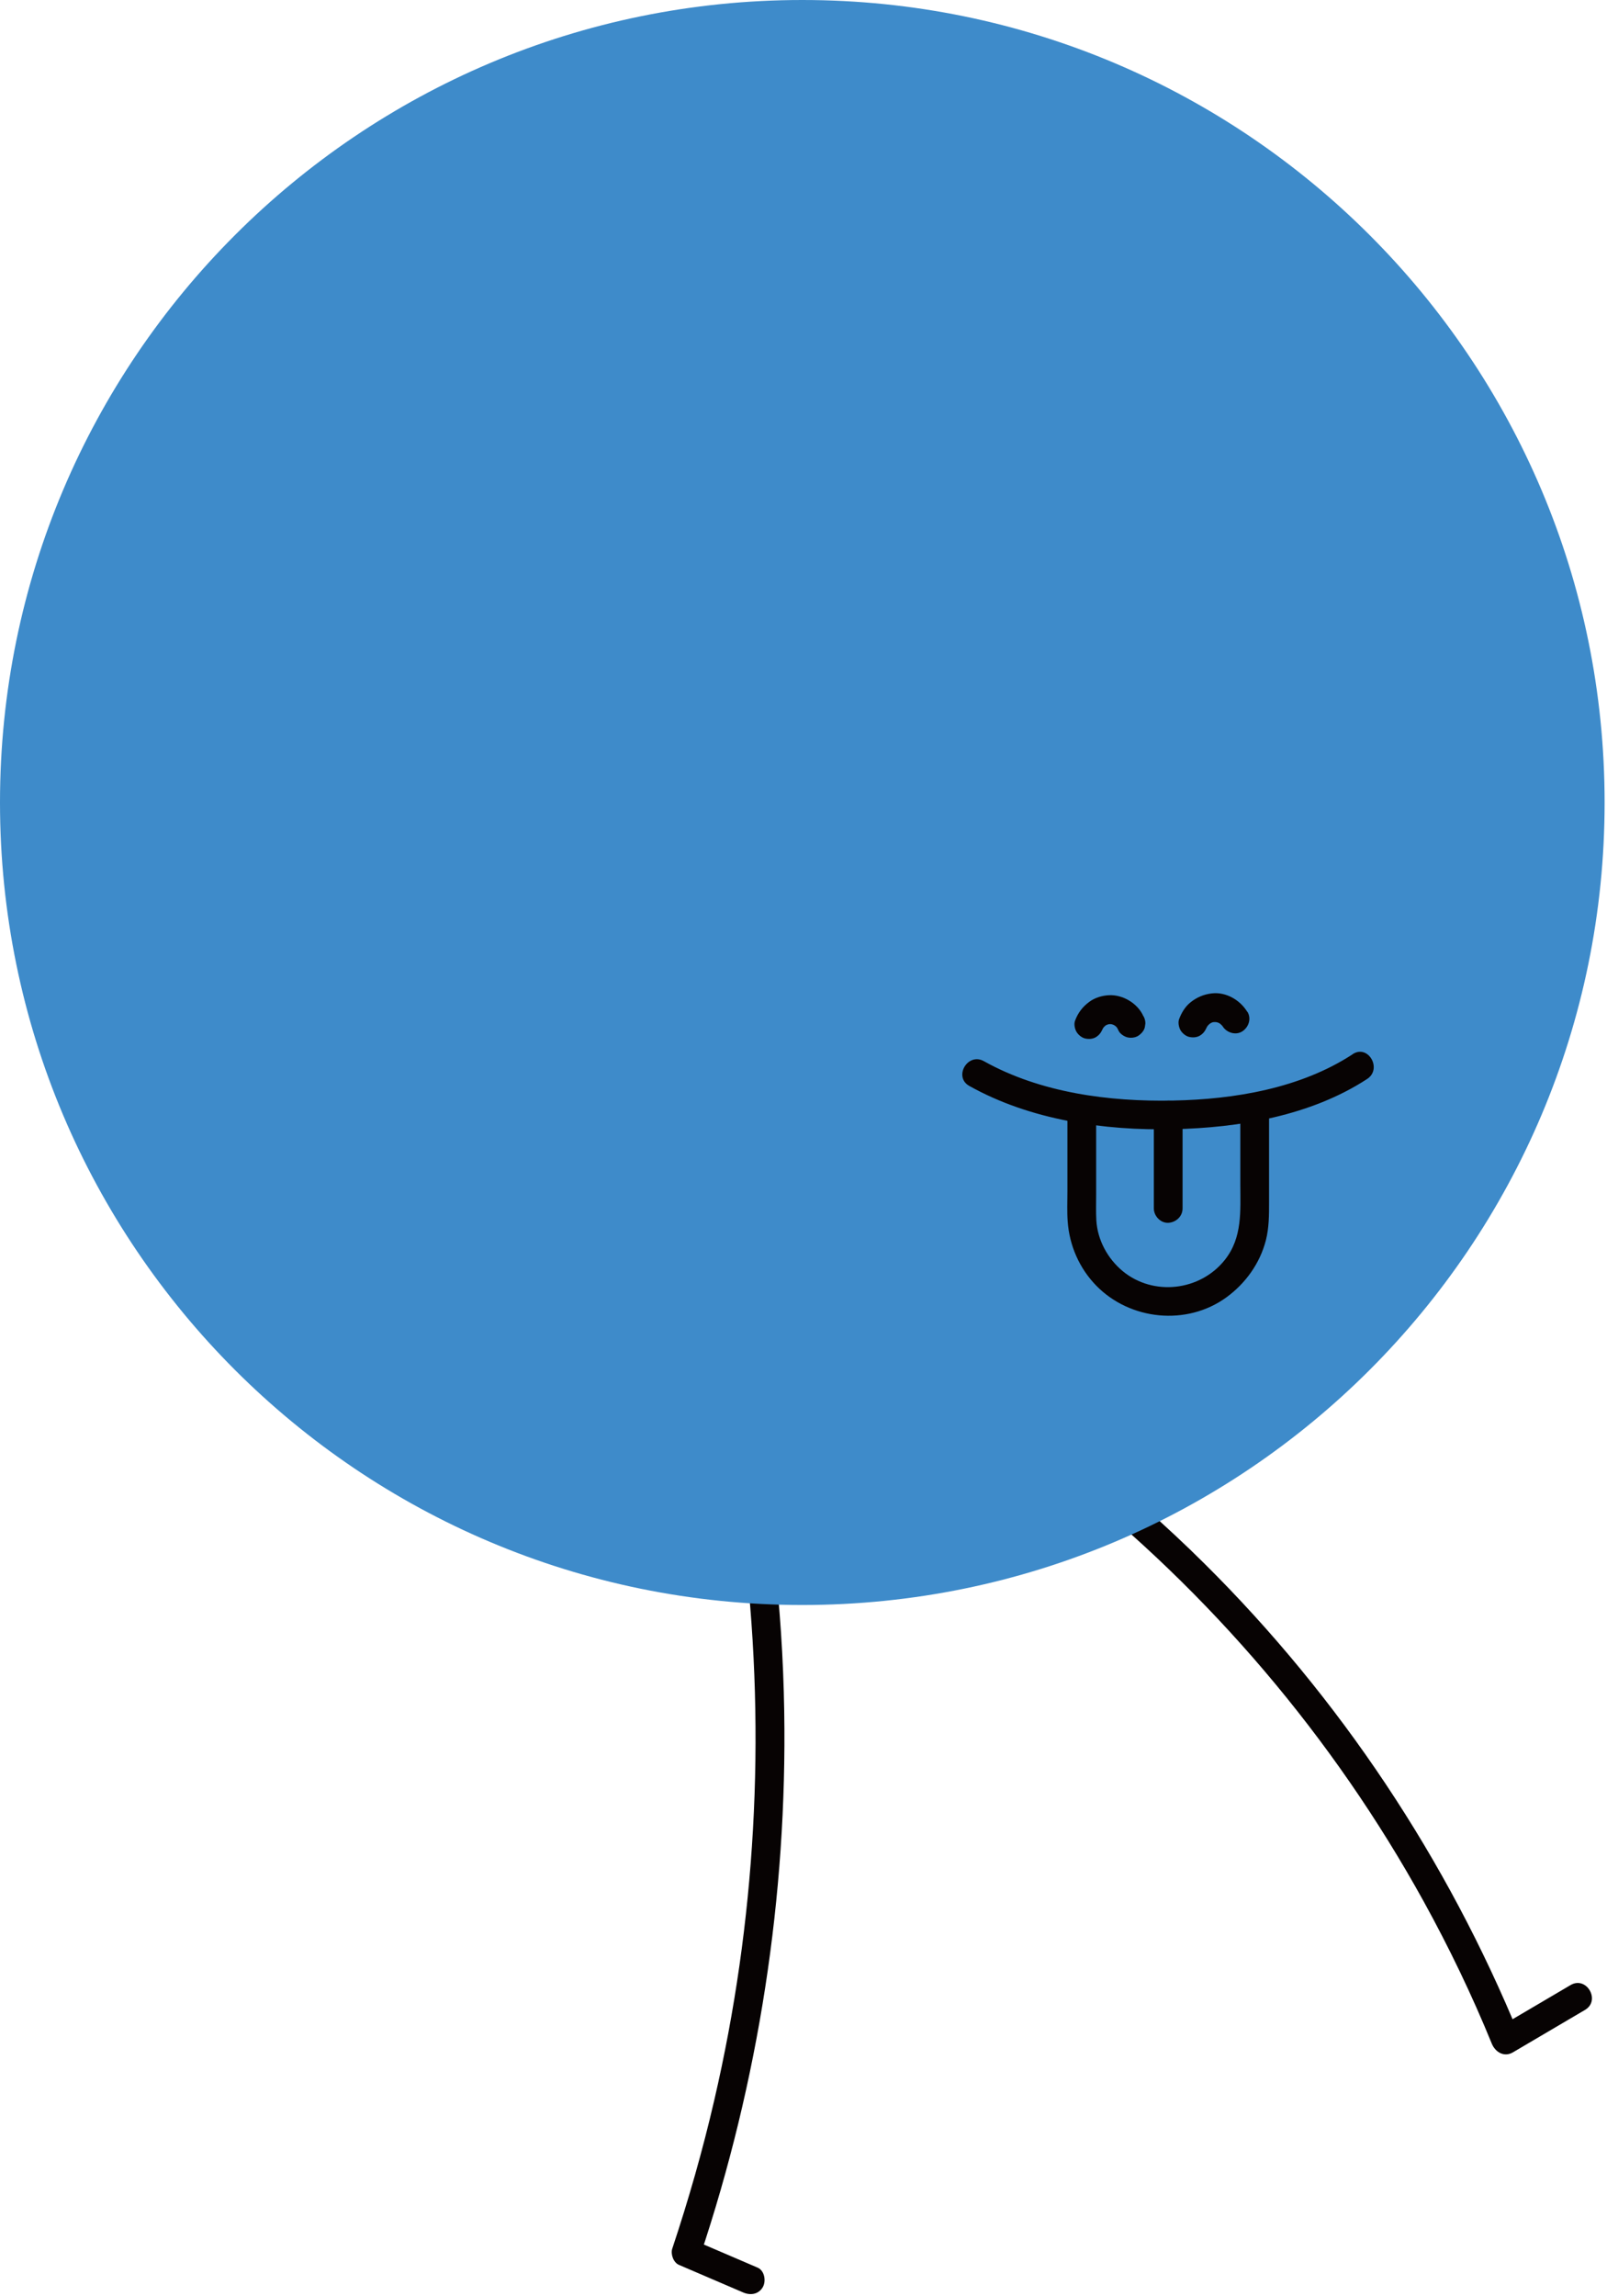 <svg width="175" height="250" viewBox="0 0 175 250" fill="none" xmlns="http://www.w3.org/2000/svg">
<path d="M81.15 169.29C83.4 189.1 82.29 209.24 77.78 228.66C76.52 234.11 74.98 239.5 73.21 244.81C73.01 245.4 73.33 246.32 73.93 246.58C76.26 247.58 78.59 248.58 80.92 249.58C81.7 249.92 82.59 249.81 83.06 249.02C83.45 248.36 83.27 247.21 82.5 246.88C80.17 245.88 77.84 244.88 75.51 243.88C75.75 244.47 75.99 245.06 76.23 245.65C82.62 226.57 85.73 206.4 85.4 186.28C85.31 180.6 84.93 174.94 84.29 169.3C84.07 167.32 80.93 167.3 81.16 169.3" fill="#070303"/>
<path d="M115.76 160.81C131.78 173.4 145.18 189.16 155.03 207C157.8 212.02 160.29 217.2 162.46 222.51C162.84 223.42 163.8 224.01 164.76 223.44C167.38 221.9 169.99 220.36 172.61 218.82C174.34 217.8 172.77 215.09 171.03 216.12C168.41 217.66 165.8 219.2 163.18 220.74C163.95 221.05 164.71 221.36 165.48 221.67C157.61 202.45 145.92 184.87 131.17 170.24C127 166.1 122.59 162.22 117.98 158.59C116.41 157.36 114.18 159.56 115.77 160.8" fill="#070303"/>
<path d="M174.74 87.37C174.74 135.62 135.63 174.74 87.37 174.74C39.11 174.74 0 135.62 0 87.37C0 39.12 39.12 0 87.37 0C135.62 0 174.74 39.12 174.74 87.37Z" fill="#3E8BCA"/>
<path d="M135.82 110.15C135.04 108.87 133.51 107.98 131.99 108.15C131.1 108.25 130.34 108.57 129.64 109.13C129.05 109.61 128.67 110.25 128.4 110.96C128.27 111.32 128.37 111.84 128.56 112.17C128.75 112.49 129.12 112.8 129.49 112.89C129.89 112.98 130.34 112.96 130.7 112.73C131.06 112.5 131.27 112.2 131.42 111.8C131.43 111.76 131.45 111.72 131.47 111.68C131.42 111.8 131.37 111.93 131.31 112.05C131.4 111.85 131.51 111.67 131.64 111.49C131.56 111.6 131.48 111.7 131.4 111.81C131.54 111.64 131.69 111.49 131.86 111.35C131.75 111.43 131.65 111.51 131.54 111.59C131.73 111.45 131.94 111.33 132.16 111.23C132.04 111.28 131.91 111.33 131.79 111.39C131.99 111.31 132.2 111.25 132.42 111.23C132.28 111.25 132.14 111.27 132 111.29C132.2 111.27 132.4 111.27 132.6 111.29C132.46 111.27 132.32 111.25 132.18 111.23C132.42 111.26 132.66 111.33 132.88 111.42C132.76 111.37 132.63 111.32 132.51 111.26C132.71 111.35 132.9 111.46 133.08 111.6C132.97 111.52 132.87 111.44 132.76 111.36C132.93 111.5 133.09 111.65 133.23 111.83C133.15 111.73 133.07 111.62 132.99 111.51C133.04 111.58 133.09 111.66 133.14 111.73C133.57 112.43 134.56 112.75 135.28 112.29C135.98 111.84 136.3 110.9 135.84 110.15" fill="#070303"/>
<path d="M124.51 110.63C123.9 109.24 122.27 108.27 120.76 108.35C120.01 108.39 119.26 108.61 118.64 109.06C117.9 109.6 117.39 110.26 117.07 111.13C116.93 111.49 117.04 112.02 117.23 112.34C117.42 112.66 117.79 112.97 118.16 113.06C118.56 113.15 119.01 113.13 119.37 112.9C119.73 112.67 119.94 112.37 120.09 111.97C120.1 111.93 120.12 111.89 120.14 111.85C120.09 111.97 120.03 112.1 119.98 112.22C120.06 112.04 120.16 111.87 120.27 111.71C120.19 111.82 120.11 111.92 120.03 112.03C120.17 111.86 120.32 111.7 120.49 111.57C120.38 111.65 120.28 111.73 120.17 111.81C120.36 111.66 120.57 111.54 120.79 111.45C120.67 111.5 120.54 111.55 120.42 111.61C120.6 111.54 120.79 111.49 120.99 111.46C120.85 111.48 120.71 111.5 120.57 111.52C120.79 111.49 121.01 111.49 121.23 111.52C121.09 111.5 120.95 111.48 120.81 111.46C121.01 111.49 121.2 111.55 121.39 111.62C121.27 111.57 121.14 111.51 121.02 111.46C121.23 111.55 121.42 111.66 121.6 111.79C121.5 111.71 121.39 111.63 121.28 111.54C121.46 111.68 121.61 111.83 121.75 112.01C121.67 111.9 121.59 111.8 121.51 111.69C121.63 111.85 121.73 112.02 121.81 112.21C121.96 112.55 122.41 112.84 122.74 112.93C123.11 113.03 123.61 112.99 123.95 112.77C124.28 112.55 124.58 112.23 124.67 111.84C124.69 111.7 124.71 111.56 124.73 111.42C124.73 111.14 124.66 110.87 124.52 110.63" fill="#070303"/>
<path d="M147.3 114.78C141.62 118.49 134.43 119.69 127.76 119.82C120.79 119.96 113.31 118.98 107.14 115.53C105.38 114.55 103.8 117.25 105.56 118.23C112.21 121.95 120.24 123.1 127.76 122.94C134.95 122.79 142.75 121.47 148.88 117.47C150.56 116.37 148.99 113.66 147.3 114.77" fill="#070303"/>
<path d="M116.24 121.4V129.74C116.24 130.82 116.19 131.92 116.27 133C116.46 135.61 117.54 138.08 119.37 139.96C123.06 143.75 129.25 144.38 133.56 141.24C135.64 139.72 137.2 137.55 137.85 135.04C138.2 133.66 138.2 132.27 138.2 130.86V121.41C138.2 119.4 135.07 119.39 135.07 121.41V128.93C135.07 131.83 135.32 134.73 133.38 137.17C130.7 140.55 125.6 141.15 122.26 138.39C120.62 137.03 119.52 135.01 119.39 132.87C119.34 131.95 119.37 131.01 119.37 130.09V121.41C119.37 119.4 116.24 119.39 116.24 121.41" fill="#070303"/>
<path d="M128.78 131.56V121.4C128.78 120.58 128.06 119.8 127.21 119.83C126.36 119.87 125.65 120.52 125.65 121.4V131.56C125.65 132.38 126.37 133.16 127.21 133.13C128.06 133.09 128.78 132.44 128.78 131.56Z" fill="#070303"/>
</svg>
